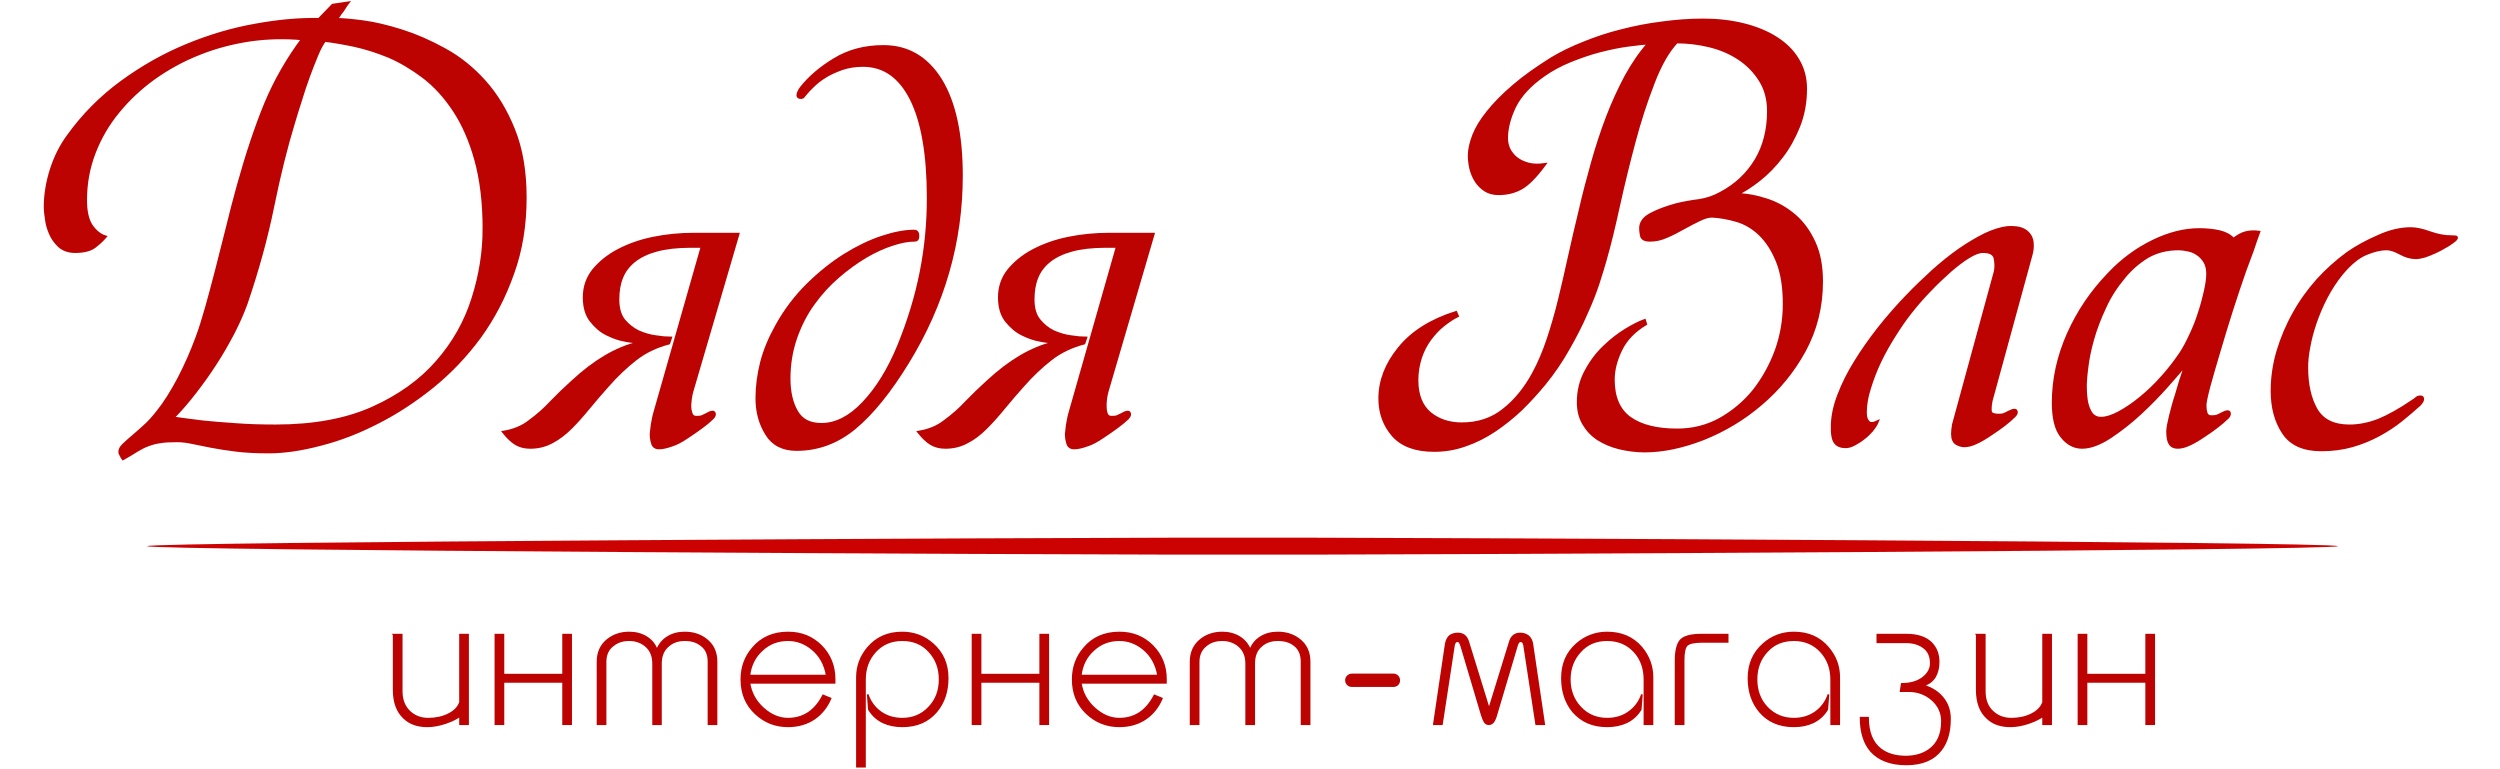 <?xml version="1.0" encoding="UTF-8"?>
<!DOCTYPE svg PUBLIC "-//W3C//DTD SVG 1.1//EN" "http://www.w3.org/Graphics/SVG/1.1/DTD/svg11.dtd">
<!-- Creator: CorelDRAW X8 -->
<svg xmlns="http://www.w3.org/2000/svg" xml:space="preserve" width="650" height="200" version="1.1" style="shape-rendering:geometricPrecision; text-rendering:geometricPrecision; image-rendering:optimizeQuality; fill-rule:evenodd; clip-rule:evenodd"
viewBox="3200 10940 9000 4000"
 xmlns:xlink="http://www.w3.org/1999/xlink">
 <defs>
  <style type="text/css">
   <![CDATA[
    .str1 {stroke:#BD0202;stroke-width:8.47}
    .str0 {stroke:#BD0202;stroke-width:16.93}
    .fil7 {fill:none}
    .fil5 {fill:none;fill-rule:nonzero}
    .fil2 {fill:#733D18}
    .fil1 {fill:#BD0202}
    .fil8 {fill:#BD0202}
    .fil3 {fill:#FADFA8}
    .fil0 {fill:white}
    .fil4 {fill:#BD0202;fill-rule:nonzero}
    .fil6 {fill:#CC0202;fill-rule:nonzero}
   ]]>
  </style>
    <clipPath id="id0">
     <path d="M6343 8496c122,-96 244,-193 367,-289 280,-206 428,-398 440,-786 -7,-179 -7,-723 -3,-902 6,-281 -17,-462 -25,-632 -26,-62 -249,-1602 -282,-1627 -2,0 10,-4 9,-3 -4,2 -8,2 -11,4 -241,140 -522,286 -762,426 -331,193 -662,387 -993,580 -105,61 -210,123 -315,184 -203,128 -303,126 -282,432 16,333 32,665 48,997 38,782 76,1563 114,2345 0,76 14,139 39,187 75,139 253,151 503,-7 110,-87 221,-174 331,-261 99,-78 198,-157 297,-235 2,-1 3,-2 5,-3 173,-137 347,-273 520,-410z"/>
    </clipPath>
    <clipPath id="id1">
     <path d="M6991 8096c-175,-73 -11,-149 -21,-464 -16,-343 -39,-686 -48,-1029 -32,-1264 -51,-1506 -93,-2337 50,-33 124,-7 217,13 511,109 1022,217 1532,325 543,115 1085,230 1628,345 16,5 123,28 138,33 209,52 136,157 136,387 0,413 0,826 0,1239 0,677 0,1031 0,1708 -11,339 -94,460 -242,588 -58,67 -167,67 -363,-5 -148,-41 -297,-82 -446,-123 -283,-78 -567,-156 -850,-234 -284,-77 -567,-155 -851,-233 -204,-56 -408,-112 -612,-168 -48,-16 -89,-31 -125,-45z"/>
    </clipPath>
    <clipPath id="id2">
     <path d="M4875 9575c-205,-79 -228,-149 -238,-488 -20,-420 -39,-841 -59,-1262 -31,-653 -61,-1306 -92,-1960 -10,-169 10,-233 82,-244 36,-5 83,2 147,16 828,205 1656,410 2484,616 271,67 543,135 815,202 149,38 249,55 337,44 59,-7 112,-27 169,-60 338,-243 675,-486 1012,-729 234,-168 468,-337 702,-506 159,-127 215,-176 242,-141 30,39 20,182 16,374 12,800 12,1462 2,2372 -2,198 -5,357 -20,682 -13,243 -123,325 -282,462 -212,185 -83,70 -295,254 -352,306 -704,612 -1056,918 -45,40 -321,280 -450,390 -66,51 -98,67 -128,73 -172,33 -1117,-294 -1311,-355 -658,-206 -1445,-416 -2077,-658z"/>
    </clipPath>
 </defs>
 <g id="Слой_x0020_1">
  <path class="fil4" d="M3930 11968c0,141 -21,273 -65,394 -43,122 -100,231 -171,329 -71,97 -153,183 -245,258 -92,74 -188,137 -287,187 -99,51 -198,89 -297,114 -98,26 -188,39 -269,39 -64,0 -121,-3 -169,-9 -49,-6 -92,-13 -129,-20 -37,-7 -70,-14 -99,-20 -28,-6 -54,-9 -77,-9 -35,0 -64,1 -87,5 -24,3 -45,9 -64,16 -20,7 -39,17 -59,29 -19,12 -43,27 -72,43 -3,-4 -6,-8 -8,-14 -5,-7 -8,-14 -8,-21 0,-11 6,-21 16,-32 11,-11 26,-24 44,-40 19,-16 40,-34 64,-56 24,-21 48,-47 73,-79 37,-46 74,-105 111,-175 36,-70 66,-138 91,-206 18,-47 35,-102 52,-162 17,-60 34,-125 52,-194 18,-69 36,-141 55,-217 18,-75 38,-151 59,-227 45,-161 92,-302 141,-421 50,-120 115,-233 194,-339 -92,-9 -184,-7 -276,6 -92,14 -181,37 -265,71 -84,33 -162,76 -234,127 -72,52 -134,110 -187,175 -53,64 -95,136 -125,214 -30,78 -45,160 -45,247 0,58 10,103 30,133 21,30 44,49 71,58 -14,16 -32,33 -53,49 -22,17 -55,26 -102,26 -33,0 -60,-10 -81,-28 -20,-19 -36,-41 -46,-65 -11,-25 -18,-50 -21,-76 -4,-26 -6,-46 -6,-60 0,-66 11,-131 32,-197 21,-65 50,-122 85,-170 80,-112 174,-206 281,-284 107,-78 220,-142 337,-190 118,-49 237,-84 355,-105 119,-22 230,-32 333,-30l72 -74 74 -11c-4,5 -8,13 -15,23 -6,10 -12,19 -20,28 -7,10 -15,22 -23,34 31,0 78,4 139,12 61,8 128,24 201,47 73,23 147,55 223,97 76,41 146,97 208,166 62,69 113,153 152,251 40,99 60,216 60,353zm-212 162c0,-139 -15,-258 -43,-359 -28,-101 -66,-187 -113,-258 -47,-71 -100,-129 -159,-174 -60,-45 -120,-81 -181,-107 -61,-25 -121,-44 -180,-57 -58,-12 -110,-21 -154,-26 -12,16 -26,40 -40,74 -14,34 -29,71 -44,112 -15,41 -29,83 -42,126 -14,43 -26,82 -36,116 -39,127 -75,272 -108,434 -33,163 -79,331 -139,507 -18,50 -41,101 -68,154 -28,53 -58,106 -92,158 -34,53 -70,103 -108,152 -38,49 -76,93 -115,132 48,7 101,14 159,21 50,5 107,10 170,14 64,5 133,7 208,7 198,0 367,-31 505,-93 138,-62 250,-142 336,-241 86,-98 148,-208 186,-329 39,-122 58,-243 58,-363z"/>
  <path id="1" class="fil4" d="M4786 13052c0,15 3,28 7,40 5,13 14,19 28,19 14,0 24,-1 31,-4 6,-3 14,-7 25,-12 3,-2 8,-4 13,-7 5,-2 11,-4 16,-4 5,0 8,4 8,11 0,5 -3,11 -11,19 -14,14 -32,29 -55,46 -23,17 -48,34 -75,52 -28,19 -55,34 -81,42 -26,9 -47,14 -65,14 -18,0 -29,-8 -33,-24 -5,-16 -7,-32 -7,-48 0,-4 2,-18 5,-44 4,-26 9,-50 16,-73l245 -859 -61 0c-71,0 -130,7 -178,20 -48,13 -87,32 -117,56 -30,24 -52,53 -65,86 -14,34 -20,72 -20,115 0,46 10,82 31,109 22,26 47,46 76,60 30,13 60,22 91,26 31,5 56,7 75,7l-8 24c-65,17 -123,45 -172,83 -50,39 -99,85 -147,140 -33,37 -66,75 -97,113 -31,38 -62,73 -93,104 -31,31 -64,56 -98,74 -35,19 -72,28 -113,28 -30,0 -55,-7 -76,-20 -20,-13 -40,-32 -60,-57 52,-9 96,-27 133,-56 41,-30 79,-63 113,-100 35,-36 72,-72 111,-107 115,-107 228,-173 340,-200l3 -8c-15,0 -37,-2 -68,-8 -31,-5 -63,-16 -95,-32 -32,-15 -59,-39 -83,-69 -24,-30 -36,-71 -36,-122 0,-53 16,-100 48,-140 32,-39 74,-74 127,-102 53,-28 114,-50 182,-64 69,-14 139,-21 212,-21l228 0 -239 816c-3,11 -6,24 -8,40 -2,16 -3,29 -3,37z"/>
  <path id="2" class="fil4" d="M5954 12143c12,0 18,8 18,24 0,4 -1,8 -2,13 -2,6 -7,8 -16,8 -32,0 -70,7 -115,22 -44,14 -90,35 -138,63 -48,29 -96,63 -143,104 -48,41 -91,88 -129,141 -39,53 -69,113 -92,178 -23,66 -35,137 -35,213 0,69 13,126 39,171 26,46 69,68 131,68 75,0 148,-37 219,-112 70,-74 132,-173 183,-297 53,-130 92,-258 117,-385 25,-126 37,-254 37,-384 0,-227 -30,-399 -89,-516 -59,-117 -143,-175 -251,-175 -41,0 -78,6 -110,17 -33,12 -63,25 -88,41 -26,16 -47,33 -64,50 -17,16 -29,29 -36,38 -3,4 -7,8 -11,13 -3,6 -8,8 -13,8 -11,0 -16,-3 -16,-10 0,-9 5,-22 16,-37 43,-55 101,-105 174,-149 74,-45 158,-67 254,-67 126,0 225,58 297,174 71,116 107,282 107,496 0,344 -93,668 -279,971 -92,150 -183,263 -274,339 -90,75 -191,113 -303,113 -71,0 -123,-27 -155,-80 -33,-53 -50,-114 -50,-184 0,-62 8,-124 24,-187 16,-63 43,-127 80,-193 44,-79 98,-150 160,-211 62,-61 126,-112 191,-153 66,-41 130,-72 193,-93 63,-21 119,-32 169,-32z"/>
  <path id="3" class="fil4" d="M6946 13052c0,15 2,28 6,40 5,13 14,19 28,19 14,0 24,-1 31,-4 6,-3 14,-7 25,-12 3,-2 8,-4 13,-7 6,-2 11,-4 16,-4 5,0 8,4 8,11 0,5 -3,11 -10,19 -15,14 -33,29 -56,46 -23,17 -48,34 -75,52 -28,19 -55,34 -81,42 -26,9 -47,14 -65,14 -18,0 -29,-8 -33,-24 -5,-16 -7,-32 -7,-48 0,-4 2,-18 5,-44 4,-26 9,-50 16,-73l245 -859 -61 0c-71,0 -130,7 -178,20 -48,13 -87,32 -117,56 -30,24 -52,53 -65,86 -14,34 -20,72 -20,115 0,46 10,82 32,109 21,26 46,46 75,60 30,13 60,22 91,26 31,5 56,7 75,7l-8 24c-65,17 -123,45 -172,83 -50,39 -99,85 -147,140 -33,37 -66,75 -97,113 -31,38 -62,73 -93,104 -31,31 -63,56 -98,74 -35,19 -72,28 -113,28 -30,0 -55,-7 -76,-20 -20,-13 -40,-32 -60,-57 52,-9 96,-27 133,-56 41,-30 79,-63 113,-100 35,-36 72,-72 111,-107 115,-107 228,-173 340,-200l3 -8c-15,0 -37,-2 -68,-8 -31,-5 -63,-16 -95,-32 -31,-15 -59,-39 -83,-69 -24,-30 -36,-71 -36,-122 0,-53 16,-100 48,-140 32,-39 74,-74 127,-102 53,-28 114,-50 182,-64 69,-14 139,-21 212,-21l228 0 -239 816c-3,11 -6,24 -8,40 -2,16 -2,29 -2,37z"/>
  <path id="4" class="fil4" d="M10671 12404c0,131 -30,250 -89,359 -59,108 -135,200 -226,277 -91,78 -191,137 -298,180 -108,42 -210,64 -306,64 -45,0 -89,-6 -131,-16 -41,-10 -78,-26 -110,-46 -32,-21 -57,-48 -75,-79 -19,-32 -28,-69 -28,-112 0,-58 13,-112 40,-161 26,-49 58,-91 95,-126 37,-36 75,-65 113,-88 38,-23 70,-39 95,-48l5 16c-60,36 -103,81 -129,135 -26,54 -39,105 -39,155 0,94 30,161 88,202 59,41 140,61 245,61 80,0 154,-18 222,-55 68,-38 127,-87 177,-148 49,-62 88,-132 117,-210 28,-78 42,-159 42,-243 0,-90 -12,-164 -36,-223 -24,-59 -54,-105 -90,-140 -36,-35 -77,-59 -121,-72 -44,-13 -88,-21 -130,-23 -18,0 -40,6 -66,19 -25,12 -52,26 -81,42 -28,16 -57,31 -87,44 -30,14 -60,20 -88,20 -27,0 -41,-8 -44,-24 -3,-16 -4,-28 -4,-37 0,-30 18,-54 55,-73 36,-19 80,-35 131,-49 37,-9 76,-16 116,-21 40,-6 77,-18 113,-38 80,-42 141,-100 185,-173 43,-72 65,-157 65,-255 0,-62 -14,-115 -43,-161 -28,-45 -65,-83 -110,-113 -45,-30 -96,-52 -153,-66 -57,-14 -114,-21 -173,-21 -46,49 -87,121 -123,216 -37,95 -70,197 -99,306 -29,109 -56,219 -80,328 -24,110 -47,205 -70,285 -9,32 -21,72 -37,121 -16,49 -37,102 -63,159 -25,58 -56,118 -92,181 -35,63 -77,124 -124,182 -38,46 -78,90 -121,132 -44,42 -90,78 -137,110 -48,32 -99,58 -152,76 -53,19 -107,28 -162,28 -96,0 -167,-26 -213,-78 -46,-53 -69,-116 -69,-191 0,-92 34,-179 101,-261 67,-83 165,-144 293,-185l7 16c-24,12 -49,29 -74,49 -25,20 -47,44 -68,72 -20,27 -37,59 -49,95 -12,37 -19,76 -19,119 0,78 23,135 68,173 45,37 101,55 166,55 85,0 158,-24 219,-73 61,-48 113,-112 155,-190 29,-53 54,-112 76,-178 22,-66 42,-135 60,-209 18,-73 35,-149 52,-226 17,-77 35,-154 54,-232 19,-84 41,-167 64,-249 23,-82 49,-162 78,-238 29,-76 62,-147 97,-213 36,-65 76,-124 122,-175 -30,2 -67,6 -112,12 -46,6 -94,16 -145,29 -51,13 -103,31 -155,52 -52,21 -100,47 -142,77 -71,50 -120,104 -149,162 -28,59 -42,114 -42,165 0,21 5,41 14,60 10,19 24,35 41,48 18,13 39,22 63,28 23,5 49,6 78,2 -46,62 -87,103 -121,121 -34,19 -73,28 -116,28 -26,0 -49,-6 -68,-18 -20,-13 -36,-29 -48,-48 -13,-20 -21,-41 -27,-64 -5,-23 -8,-45 -8,-66 0,-32 8,-67 23,-106 15,-38 39,-78 73,-120 34,-43 78,-88 133,-135 54,-47 122,-95 202,-145 47,-28 102,-55 163,-79 61,-25 126,-47 195,-64 69,-18 140,-32 214,-41 73,-10 144,-15 213,-15 75,0 144,8 209,24 64,16 121,39 168,69 48,30 86,67 113,112 27,44 41,94 41,151 0,71 -12,136 -36,196 -24,59 -53,112 -89,158 -35,46 -74,86 -116,119 -43,34 -84,60 -123,78 55,1 110,11 164,29 54,18 101,45 143,81 42,36 75,82 101,138 26,56 39,124 39,204z"/>
  <path id="5" class="fil4" d="M11548 13068c0,15 4,23 13,27 9,3 19,5 30,5 14,0 24,-1 30,-4 6,-2 15,-6 25,-12 4,-1 8,-4 14,-6 5,-3 10,-4 16,-4 5,0 8,3 8,10 0,6 -4,12 -11,19 -28,28 -68,59 -120,93 -28,19 -54,35 -77,45 -23,11 -43,16 -61,16 -14,0 -28,-4 -41,-12 -13,-8 -20,-24 -20,-49 0,-14 2,-30 5,-48l218 -798c4,-23 3,-46 -2,-69 -6,-23 -27,-34 -64,-34 -20,0 -44,9 -75,28 -30,18 -62,43 -97,73 -34,30 -70,64 -107,103 -38,39 -72,79 -104,120 -25,32 -51,70 -78,113 -28,44 -53,88 -75,134 -22,46 -40,93 -54,139 -15,46 -22,88 -22,127 0,20 3,34 10,44 6,10 13,15 22,15 9,0 14,-1 16,-2 2,0 6,-3 13,-6 -5,12 -14,26 -26,41 -13,15 -27,29 -43,41 -16,13 -32,23 -49,32 -17,9 -31,13 -44,13 -25,0 -43,-7 -54,-22 -12,-15 -17,-47 -15,-95 2,-47 13,-99 35,-154 21,-55 49,-111 85,-169 35,-57 76,-115 122,-174 46,-58 95,-114 146,-167 43,-45 88,-88 135,-131 47,-42 93,-79 139,-111 46,-32 91,-58 133,-79 43,-20 82,-32 117,-36 30,-1 54,1 72,8 18,7 31,18 40,31 9,13 14,29 14,47 1,17 -1,35 -6,53l-197 720c-7,25 -12,42 -13,52 -2,10 -3,21 -3,33z"/>
  <path id="6" class="fil4" d="M12681 12364c0,-27 -6,-49 -16,-65 -11,-17 -24,-31 -39,-40 -15,-10 -31,-17 -49,-20 -18,-4 -34,-6 -48,-6 -62,0 -115,14 -161,40 -45,27 -85,61 -121,104 -42,50 -77,103 -103,161 -27,57 -48,113 -63,166 -15,53 -25,102 -30,146 -6,45 -8,78 -8,101 0,52 6,92 20,121 13,30 34,44 62,44 27,0 58,-10 94,-29 37,-20 74,-45 113,-77 39,-32 77,-68 113,-109 37,-41 68,-82 95,-122 18,-27 35,-59 53,-98 18,-38 33,-76 45,-115 13,-39 23,-77 31,-113 8,-37 12,-66 12,-89zm-16 686c0,14 2,27 6,40 5,12 14,18 28,18 15,0 25,-1 31,-4 6,-2 15,-6 25,-12 4,-2 8,-4 13,-6 6,-3 11,-4 16,-4 6,0 8,3 8,10 0,6 -3,12 -10,19 -29,28 -68,59 -120,93 -28,19 -54,35 -77,45 -23,11 -43,16 -61,16 -18,0 -31,-6 -39,-19 -8,-12 -12,-33 -12,-63 0,-16 5,-42 14,-79 9,-36 19,-74 32,-113 12,-44 27,-92 45,-143l-11 0c-16,19 -44,52 -85,98 -41,46 -86,93 -137,140 -50,47 -103,88 -158,125 -55,36 -104,54 -146,54 -41,0 -76,-19 -105,-56 -30,-37 -44,-95 -44,-175 0,-121 26,-240 78,-357 52,-117 123,-221 212,-313 67,-71 143,-127 227,-168 84,-41 164,-61 241,-61 40,0 76,4 106,11 30,7 54,20 72,40 23,-18 44,-30 65,-35 20,-5 42,-6 65,-3 -11,30 -22,62 -33,95 -12,33 -25,68 -39,105 -21,60 -44,128 -68,203 -24,76 -46,147 -66,216 -20,68 -38,128 -52,180 -14,53 -21,87 -21,103z"/>
  <path id="7" class="fil4" d="M13946 12172c18,0 27,1 27,3 0,5 -5,11 -16,19 -11,8 -24,18 -41,27 -17,10 -35,20 -53,28 -19,9 -37,16 -55,22 -18,5 -33,8 -45,8 -27,0 -54,-8 -81,-23 -28,-15 -51,-23 -71,-23 -33,0 -70,9 -110,26 -40,17 -81,51 -124,102 -32,39 -59,81 -82,125 -23,44 -42,89 -57,133 -15,44 -26,86 -33,126 -8,40 -11,75 -11,105 0,89 16,162 49,220 33,57 91,86 174,86 50,0 100,-10 152,-30 51,-21 111,-54 178,-100 7,-4 13,-8 19,-14 5,-5 12,-7 21,-7 7,0 10,3 10,10 0,7 -5,16 -15,27 -29,26 -61,54 -96,82 -36,29 -75,54 -117,77 -43,23 -89,42 -138,56 -50,14 -103,21 -160,21 -92,0 -158,-29 -197,-89 -39,-59 -58,-131 -58,-216 0,-70 10,-138 30,-206 21,-69 48,-134 83,-196 34,-62 76,-120 123,-173 48,-53 101,-100 157,-141 46,-32 99,-61 159,-87 59,-27 115,-40 168,-40 27,0 60,7 99,21 39,14 76,21 111,21z"/>
  <path id="8" class="fil5 str0" d="M3930 11968c0,141 -21,273 -65,394 -43,122 -100,231 -171,329 -71,97 -153,183 -245,258 -92,74 -188,137 -287,187 -99,51 -198,89 -297,114 -98,26 -188,39 -269,39 -64,0 -121,-3 -169,-9 -49,-6 -92,-13 -129,-20 -37,-7 -70,-14 -99,-20 -28,-6 -54,-9 -77,-9 -35,0 -64,1 -87,5 -24,3 -45,9 -64,16 -20,7 -39,17 -59,29 -19,12 -43,27 -72,43 -3,-4 -6,-8 -8,-14 -5,-7 -8,-14 -8,-21 0,-11 6,-21 16,-32 11,-11 26,-24 44,-40 19,-16 40,-34 64,-56 24,-21 48,-47 73,-79 37,-46 74,-105 111,-175 36,-70 66,-138 91,-206 18,-47 35,-102 52,-162 17,-60 34,-125 52,-194 18,-69 36,-141 55,-217 18,-75 38,-151 59,-227 45,-161 92,-302 141,-421 50,-120 115,-233 194,-339 -92,-9 -184,-7 -276,6 -92,14 -181,37 -265,71 -84,33 -162,76 -234,127 -72,52 -134,110 -187,175 -53,64 -95,136 -125,214 -30,78 -45,160 -45,247 0,58 10,103 30,133 21,30 44,49 71,58 -14,16 -32,33 -53,49 -22,17 -55,26 -102,26 -33,0 -60,-10 -81,-28 -20,-19 -36,-41 -46,-65 -11,-25 -18,-50 -21,-76 -4,-26 -6,-46 -6,-60 0,-66 11,-131 32,-197 21,-65 50,-122 85,-170 80,-112 174,-206 281,-284 107,-78 220,-142 337,-190 118,-49 237,-84 355,-105 119,-22 230,-32 333,-30l72 -74 74 -11c-4,5 -8,13 -15,23 -6,10 -12,19 -20,28 -7,10 -15,22 -23,34 31,0 78,4 139,12 61,8 128,24 201,47 73,23 147,55 223,97 76,41 146,97 208,166 62,69 113,153 152,251 40,99 60,216 60,353zm-212 162c0,-139 -15,-258 -43,-359 -28,-101 -66,-187 -113,-258 -47,-71 -100,-129 -159,-174 -60,-45 -120,-81 -181,-107 -61,-25 -121,-44 -180,-57 -58,-12 -110,-21 -154,-26 -12,16 -26,40 -40,74 -14,34 -29,71 -44,112 -15,41 -29,83 -42,126 -14,43 -26,82 -36,116 -39,127 -75,272 -108,434 -33,163 -79,331 -139,507 -18,50 -41,101 -68,154 -28,53 -58,106 -92,158 -34,53 -70,103 -108,152 -38,49 -76,93 -115,132 48,7 101,14 159,21 50,5 107,10 170,14 64,5 133,7 208,7 198,0 367,-31 505,-93 138,-62 250,-142 336,-241 86,-98 148,-208 186,-329 39,-122 58,-243 58,-363z"/>
  <path id="9" class="fil5 str0" d="M4786 13052c0,15 3,28 7,40 5,13 14,19 28,19 14,0 24,-1 31,-4 6,-3 14,-7 25,-12 3,-2 8,-4 13,-7 5,-2 11,-4 16,-4 5,0 8,4 8,11 0,5 -3,11 -11,19 -14,14 -32,29 -55,46 -23,17 -48,34 -75,52 -28,19 -55,34 -81,42 -26,9 -47,14 -65,14 -18,0 -29,-8 -33,-24 -5,-16 -7,-32 -7,-48 0,-4 2,-18 5,-44 4,-26 9,-50 16,-73l245 -859 -61 0c-71,0 -130,7 -178,20 -48,13 -87,32 -117,56 -30,24 -52,53 -65,86 -14,34 -20,72 -20,115 0,46 10,82 31,109 22,26 47,46 76,60 30,13 60,22 91,26 31,5 56,7 75,7l-8 24c-65,17 -123,45 -172,83 -50,39 -99,85 -147,140 -33,37 -66,75 -97,113 -31,38 -62,73 -93,104 -31,31 -64,56 -98,74 -35,19 -72,28 -113,28 -30,0 -55,-7 -76,-20 -20,-13 -40,-32 -60,-57 52,-9 96,-27 133,-56 41,-30 79,-63 113,-100 35,-36 72,-72 111,-107 115,-107 228,-173 340,-200l3 -8c-15,0 -37,-2 -68,-8 -31,-5 -63,-16 -95,-32 -32,-15 -59,-39 -83,-69 -24,-30 -36,-71 -36,-122 0,-53 16,-100 48,-140 32,-39 74,-74 127,-102 53,-28 114,-50 182,-64 69,-14 139,-21 212,-21l228 0 -239 816c-3,11 -6,24 -8,40 -2,16 -3,29 -3,37z"/>
  <path id="10" class="fil5 str0" d="M5954 12143c12,0 18,8 18,24 0,4 -1,8 -2,13 -2,6 -7,8 -16,8 -32,0 -70,7 -115,22 -44,14 -90,35 -138,63 -48,29 -96,63 -143,104 -48,41 -91,88 -129,141 -39,53 -69,113 -92,178 -23,66 -35,137 -35,213 0,69 13,126 39,171 26,46 69,68 131,68 75,0 148,-37 219,-112 70,-74 132,-173 183,-297 53,-130 92,-258 117,-385 25,-126 37,-254 37,-384 0,-227 -30,-399 -89,-516 -59,-117 -143,-175 -251,-175 -41,0 -78,6 -110,17 -33,12 -63,25 -88,41 -26,16 -47,33 -64,50 -17,16 -29,29 -36,38 -3,4 -7,8 -11,13 -3,6 -8,8 -13,8 -11,0 -16,-3 -16,-10 0,-9 5,-22 16,-37 43,-55 101,-105 174,-149 74,-45 158,-67 254,-67 126,0 225,58 297,174 71,116 107,282 107,496 0,344 -93,668 -279,971 -92,150 -183,263 -274,339 -90,75 -191,113 -303,113 -71,0 -123,-27 -155,-80 -33,-53 -50,-114 -50,-184 0,-62 8,-124 24,-187 16,-63 43,-127 80,-193 44,-79 98,-150 160,-211 62,-61 126,-112 191,-153 66,-41 130,-72 193,-93 63,-21 119,-32 169,-32z"/>
  <path id="11" class="fil5 str0" d="M6946 13052c0,15 2,28 6,40 5,13 14,19 28,19 14,0 24,-1 31,-4 6,-3 14,-7 25,-12 3,-2 8,-4 13,-7 6,-2 11,-4 16,-4 5,0 8,4 8,11 0,5 -3,11 -10,19 -15,14 -33,29 -56,46 -23,17 -48,34 -75,52 -28,19 -55,34 -81,42 -26,9 -47,14 -65,14 -18,0 -29,-8 -33,-24 -5,-16 -7,-32 -7,-48 0,-4 2,-18 5,-44 4,-26 9,-50 16,-73l245 -859 -61 0c-71,0 -130,7 -178,20 -48,13 -87,32 -117,56 -30,24 -52,53 -65,86 -14,34 -20,72 -20,115 0,46 10,82 32,109 21,26 46,46 75,60 30,13 60,22 91,26 31,5 56,7 75,7l-8 24c-65,17 -123,45 -172,83 -50,39 -99,85 -147,140 -33,37 -66,75 -97,113 -31,38 -62,73 -93,104 -31,31 -63,56 -98,74 -35,19 -72,28 -113,28 -30,0 -55,-7 -76,-20 -20,-13 -40,-32 -60,-57 52,-9 96,-27 133,-56 41,-30 79,-63 113,-100 35,-36 72,-72 111,-107 115,-107 228,-173 340,-200l3 -8c-15,0 -37,-2 -68,-8 -31,-5 -63,-16 -95,-32 -31,-15 -59,-39 -83,-69 -24,-30 -36,-71 -36,-122 0,-53 16,-100 48,-140 32,-39 74,-74 127,-102 53,-28 114,-50 182,-64 69,-14 139,-21 212,-21l228 0 -239 816c-3,11 -6,24 -8,40 -2,16 -2,29 -2,37z"/>
  <path id="12" class="fil5 str0" d="M10671 12404c0,131 -30,250 -89,359 -59,108 -135,200 -226,277 -91,78 -191,137 -298,180 -108,42 -210,64 -306,64 -45,0 -89,-6 -131,-16 -41,-10 -78,-26 -110,-46 -32,-21 -57,-48 -75,-79 -19,-32 -28,-69 -28,-112 0,-58 13,-112 40,-161 26,-49 58,-91 95,-126 37,-36 75,-65 113,-88 38,-23 70,-39 95,-48l5 16c-60,36 -103,81 -129,135 -26,54 -39,105 -39,155 0,94 30,161 88,202 59,41 140,61 245,61 80,0 154,-18 222,-55 68,-38 127,-87 177,-148 49,-62 88,-132 117,-210 28,-78 42,-159 42,-243 0,-90 -12,-164 -36,-223 -24,-59 -54,-105 -90,-140 -36,-35 -77,-59 -121,-72 -44,-13 -88,-21 -130,-23 -18,0 -40,6 -66,19 -25,12 -52,26 -81,42 -28,16 -57,31 -87,44 -30,14 -60,20 -88,20 -27,0 -41,-8 -44,-24 -3,-16 -4,-28 -4,-37 0,-30 18,-54 55,-73 36,-19 80,-35 131,-49 37,-9 76,-16 116,-21 40,-6 77,-18 113,-38 80,-42 141,-100 185,-173 43,-72 65,-157 65,-255 0,-62 -14,-115 -43,-161 -28,-45 -65,-83 -110,-113 -45,-30 -96,-52 -153,-66 -57,-14 -114,-21 -173,-21 -46,49 -87,121 -123,216 -37,95 -70,197 -99,306 -29,109 -56,219 -80,328 -24,110 -47,205 -70,285 -9,32 -21,72 -37,121 -16,49 -37,102 -63,159 -25,58 -56,118 -92,181 -35,63 -77,124 -124,182 -38,46 -78,90 -121,132 -44,42 -90,78 -137,110 -48,32 -99,58 -152,76 -53,19 -107,28 -162,28 -96,0 -167,-26 -213,-78 -46,-53 -69,-116 -69,-191 0,-92 34,-179 101,-261 67,-83 165,-144 293,-185l7 16c-24,12 -49,29 -74,49 -25,20 -47,44 -68,72 -20,27 -37,59 -49,95 -12,37 -19,76 -19,119 0,78 23,135 68,173 45,37 101,55 166,55 85,0 158,-24 219,-73 61,-48 113,-112 155,-190 29,-53 54,-112 76,-178 22,-66 42,-135 60,-209 18,-73 35,-149 52,-226 17,-77 35,-154 54,-232 19,-84 41,-167 64,-249 23,-82 49,-162 78,-238 29,-76 62,-147 97,-213 36,-65 76,-124 122,-175 -30,2 -67,6 -112,12 -46,6 -94,16 -145,29 -51,13 -103,31 -155,52 -52,21 -100,47 -142,77 -71,50 -120,104 -149,162 -28,59 -42,114 -42,165 0,21 5,41 14,60 10,19 24,35 41,48 18,13 39,22 63,28 23,5 49,6 78,2 -46,62 -87,103 -121,121 -34,19 -73,28 -116,28 -26,0 -49,-6 -68,-18 -20,-13 -36,-29 -48,-48 -13,-20 -21,-41 -27,-64 -5,-23 -8,-45 -8,-66 0,-32 8,-67 23,-106 15,-38 39,-78 73,-120 34,-43 78,-88 133,-135 54,-47 122,-95 202,-145 47,-28 102,-55 163,-79 61,-25 126,-47 195,-64 69,-18 140,-32 214,-41 73,-10 144,-15 213,-15 75,0 144,8 209,24 64,16 121,39 168,69 48,30 86,67 113,112 27,44 41,94 41,151 0,71 -12,136 -36,196 -24,59 -53,112 -89,158 -35,46 -74,86 -116,119 -43,34 -84,60 -123,78 55,1 110,11 164,29 54,18 101,45 143,81 42,36 75,82 101,138 26,56 39,124 39,204z"/>
  <path id="13" class="fil5 str0" d="M11548 13068c0,15 4,23 13,27 9,3 19,5 30,5 14,0 24,-1 30,-4 6,-2 15,-6 25,-12 4,-1 8,-4 14,-6 5,-3 10,-4 16,-4 5,0 8,3 8,10 0,6 -4,12 -11,19 -28,28 -68,59 -120,93 -28,19 -54,35 -77,45 -23,11 -43,16 -61,16 -14,0 -28,-4 -41,-12 -13,-8 -20,-24 -20,-49 0,-14 2,-30 5,-48l218 -798c4,-23 3,-46 -2,-69 -6,-23 -27,-34 -64,-34 -20,0 -44,9 -75,28 -30,18 -62,43 -97,73 -34,30 -70,64 -107,103 -38,39 -72,79 -104,120 -25,32 -51,70 -78,113 -28,44 -53,88 -75,134 -22,46 -40,93 -54,139 -15,46 -22,88 -22,127 0,20 3,34 10,44 6,10 13,15 22,15 9,0 14,-1 16,-2 2,0 6,-3 13,-6 -5,12 -14,26 -26,41 -13,15 -27,29 -43,41 -16,13 -32,23 -49,32 -17,9 -31,13 -44,13 -25,0 -43,-7 -54,-22 -12,-15 -17,-47 -15,-95 2,-47 13,-99 35,-154 21,-55 49,-111 85,-169 35,-57 76,-115 122,-174 46,-58 95,-114 146,-167 43,-45 88,-88 135,-131 47,-42 93,-79 139,-111 46,-32 91,-58 133,-79 43,-20 82,-32 117,-36 30,-1 54,1 72,8 18,7 31,18 40,31 9,13 14,29 14,47 1,17 -1,35 -6,53l-197 720c-7,25 -12,42 -13,52 -2,10 -3,21 -3,33z"/>
  <path id="14" class="fil5 str0" d="M12681 12364c0,-27 -6,-49 -16,-65 -11,-17 -24,-31 -39,-40 -15,-10 -31,-17 -49,-20 -18,-4 -34,-6 -48,-6 -62,0 -115,14 -161,40 -45,27 -85,61 -121,104 -42,50 -77,103 -103,161 -27,57 -48,113 -63,166 -15,53 -25,102 -30,146 -6,45 -8,78 -8,101 0,52 6,92 20,121 13,30 34,44 62,44 27,0 58,-10 94,-29 37,-20 74,-45 113,-77 39,-32 77,-68 113,-109 37,-41 68,-82 95,-122 18,-27 35,-59 53,-98 18,-38 33,-76 45,-115 13,-39 23,-77 31,-113 8,-37 12,-66 12,-89zm-16 686c0,14 2,27 6,40 5,12 14,18 28,18 15,0 25,-1 31,-4 6,-2 15,-6 25,-12 4,-2 8,-4 13,-6 6,-3 11,-4 16,-4 6,0 8,3 8,10 0,6 -3,12 -10,19 -29,28 -68,59 -120,93 -28,19 -54,35 -77,45 -23,11 -43,16 -61,16 -18,0 -31,-6 -39,-19 -8,-12 -12,-33 -12,-63 0,-16 5,-42 14,-79 9,-36 19,-74 32,-113 12,-44 27,-92 45,-143l-11 0c-16,19 -44,52 -85,98 -41,46 -86,93 -137,140 -50,47 -103,88 -158,125 -55,36 -104,54 -146,54 -41,0 -76,-19 -105,-56 -30,-37 -44,-95 -44,-175 0,-121 26,-240 78,-357 52,-117 123,-221 212,-313 67,-71 143,-127 227,-168 84,-41 164,-61 241,-61 40,0 76,4 106,11 30,7 54,20 72,40 23,-18 44,-30 65,-35 20,-5 42,-6 65,-3 -11,30 -22,62 -33,95 -12,33 -25,68 -39,105 -21,60 -44,128 -68,203 -24,76 -46,147 -66,216 -20,68 -38,128 -52,180 -14,53 -21,87 -21,103z"/>
  <path id="15" class="fil5 str0" d="M13946 12172c18,0 27,1 27,3 0,5 -5,11 -16,19 -11,8 -24,18 -41,27 -17,10 -35,20 -53,28 -19,9 -37,16 -55,22 -18,5 -33,8 -45,8 -27,0 -54,-8 -81,-23 -28,-15 -51,-23 -71,-23 -33,0 -70,9 -110,26 -40,17 -81,51 -124,102 -32,39 -59,81 -82,125 -23,44 -42,89 -57,133 -15,44 -26,86 -33,126 -8,40 -11,75 -11,105 0,89 16,162 49,220 33,57 91,86 174,86 50,0 100,-10 152,-30 51,-21 111,-54 178,-100 7,-4 13,-8 19,-14 5,-5 12,-7 21,-7 7,0 10,3 10,10 0,7 -5,16 -15,27 -29,26 -61,54 -96,82 -36,29 -75,54 -117,77 -43,23 -89,42 -138,56 -50,14 -103,21 -160,21 -92,0 -158,-29 -197,-89 -39,-59 -58,-131 -58,-216 0,-70 10,-138 30,-206 21,-69 48,-134 83,-196 34,-62 76,-120 123,-173 48,-53 101,-100 157,-141 46,-32 99,-61 159,-87 59,-27 115,-40 168,-40 27,0 60,7 99,21 39,14 76,21 111,21z"/>
  <path class="fil4" d="M3247 14240l42 0 0 295c0,46 15,82 44,108 26,23 57,34 94,34 38,0 72,-7 103,-22 31,-15 52,-35 62,-63l0 -352 42 0 0 466 -42 0 0 -43c-16,13 -41,25 -75,37 -33,11 -65,17 -95,17 -50,0 -91,-14 -121,-43 -36,-33 -54,-82 -54,-147l0 -287z"/>
  <polygon id="1" class="fil4" points="3776,14706 3776,14240 3818,14240 3818,14448 4128,14448 4128,14240 4170,14240 4170,14706 4128,14706 4128,14486 3818,14486 3818,14706 "/>
  <path id="2" class="fil4" d="M4307 14381c0,-49 18,-88 54,-116 31,-24 68,-36 111,-36 34,0 64,8 90,24 26,16 44,39 54,67 11,-28 29,-51 55,-67 25,-16 55,-24 90,-24 43,0 80,12 110,35 37,28 55,67 55,117l0 325 -42 0 0 -326c0,-38 -13,-67 -40,-86 -22,-17 -49,-25 -83,-25 -35,0 -65,10 -88,32 -24,21 -36,51 -36,89l0 316 -41 0 0 -316c0,-38 -12,-67 -36,-89 -24,-21 -53,-32 -88,-32 -32,0 -60,8 -82,26 -28,20 -41,49 -41,86l0 325 -42 0 0 -325z"/>
  <path id="3" class="fil4" d="M5499 14453c-10,-59 -36,-105 -78,-139 -37,-30 -78,-45 -123,-45 -53,0 -98,17 -135,52 -38,34 -60,79 -66,132l402 0zm-402 38c8,52 32,96 72,132 40,36 83,54 129,54 39,0 74,-10 105,-30 30,-20 56,-50 77,-91l39 16c-19,45 -47,79 -82,104 -39,27 -86,41 -139,41 -66,0 -122,-22 -170,-67 -49,-46 -73,-105 -73,-177 0,-62 19,-117 59,-163 45,-54 107,-81 184,-81 69,0 126,23 173,70 46,47 69,105 69,173l0 19 -443 0z"/>
  <path id="4" class="fil4" d="M5698 14927l0 -404 0 -50c0,-57 18,-106 54,-145 36,-39 82,-59 140,-59 57,0 104,19 140,59 36,39 54,87 54,145 0,58 -18,107 -56,146 -37,39 -83,58 -138,58 -44,0 -82,-12 -114,-35 -31,-23 -53,-53 -66,-91l6 78c18,30 43,53 75,68 28,13 61,20 99,20 76,0 135,-26 178,-77 39,-47 58,-104 58,-174 0,-73 -26,-132 -77,-177 -45,-40 -99,-60 -159,-60 -75,0 -134,26 -179,79 -38,45 -57,96 -57,154l0 465 42 0z"/>
  <polygon id="5" class="fil4" points="6257,14706 6257,14240 6299,14240 6299,14448 6609,14448 6609,14240 6651,14240 6651,14706 6609,14706 6609,14486 6299,14486 6299,14706 "/>
  <path id="6" class="fil4" d="M7222 14453c-10,-59 -36,-105 -78,-139 -37,-30 -78,-45 -123,-45 -53,0 -98,17 -135,52 -38,34 -60,79 -66,132l402 0zm-402 38c8,52 32,96 72,132 40,36 83,54 129,54 39,0 74,-10 105,-30 30,-20 56,-50 77,-91l39 16c-19,45 -47,79 -82,104 -39,27 -86,41 -139,41 -66,0 -122,-22 -170,-67 -49,-46 -73,-105 -73,-177 0,-62 19,-117 59,-163 45,-54 107,-81 184,-81 69,0 126,23 173,70 46,47 69,105 69,173l0 19 -443 0z"/>
  <path id="7" class="fil4" d="M7391 14381c0,-49 18,-88 54,-116 31,-24 68,-36 111,-36 34,0 64,8 90,24 26,16 44,39 55,67 10,-28 28,-51 54,-67 25,-16 55,-24 90,-24 43,0 80,12 110,35 37,28 55,67 55,117l0 325 -42 0 0 -326c0,-38 -13,-67 -39,-86 -22,-17 -50,-25 -84,-25 -35,0 -65,10 -88,32 -24,21 -35,51 -35,89l0 316 -42 0 0 -316c0,-38 -12,-67 -36,-89 -24,-21 -53,-32 -88,-32 -32,0 -60,8 -82,26 -27,20 -41,49 -41,86l0 325 -42 0 0 -325z"/>
  <path id="8" class="fil4" d="M9106 14234c-27,0 -45,13 -54,40l-109 353 -109 -353c-9,-27 -27,-40 -54,-40 -15,0 -28,4 -39,11 -11,8 -19,22 -23,42l-62 419 42 0 63 -412c3,-14 10,-20 19,-20 7,0 13,8 18,24l107 360c5,16 10,28 15,36 5,8 12,12 23,12 9,0 17,-5 23,-13 6,-9 11,-20 15,-35l107 -360c5,-16 11,-24 18,-24 9,0 16,6 19,20l63 412 42 0 -62 -419c-3,-18 -11,-32 -23,-41 -12,-8 -25,-12 -39,-12z"/>
  <path id="9" class="fil4" d="M9751 14706l0 -183 0 -50c0,-57 -17,-106 -53,-145 -36,-39 -83,-59 -141,-59 -57,0 -103,19 -139,59 -36,39 -55,87 -55,145 0,58 19,107 56,146 37,39 83,58 138,58 45,0 83,-12 114,-35 32,-23 54,-53 67,-91l-6 78c-18,30 -43,53 -75,68 -29,13 -62,20 -100,20 -75,0 -134,-26 -178,-77 -38,-47 -57,-104 -57,-174 0,-73 25,-132 76,-177 46,-40 99,-60 159,-60 75,0 135,26 180,79 37,45 56,96 56,154l0 244 -42 0z"/>
  <path id="10" class="fil4" d="M10049 14278c-40,0 -65,6 -77,17 -11,11 -17,37 -17,78l0 333 -42 0 0 -329c0,-54 9,-90 27,-109 17,-18 53,-28 106,-28l138 0 0 38 -135 0z"/>
  <path id="11" class="fil4" d="M10722 14706l0 -183 0 -50c0,-57 -18,-106 -54,-145 -36,-39 -83,-59 -140,-59 -57,0 -104,19 -140,59 -36,39 -54,87 -54,145 0,58 18,107 55,146 38,39 84,58 139,58 44,0 82,-12 114,-35 31,-23 53,-53 66,-91l-6 78c-18,30 -43,53 -75,68 -28,13 -61,20 -99,20 -76,0 -135,-26 -178,-77 -39,-47 -58,-104 -58,-174 0,-73 26,-132 77,-177 45,-40 98,-60 159,-60 75,0 134,26 179,79 38,45 57,96 57,154l0 244 -42 0z"/>
  <path id="12" class="fil4" d="M11114 14240c56,0 99,14 128,42 26,26 39,59 39,100 0,30 -6,55 -19,78 -14,22 -34,37 -61,44 47,14 82,38 106,70 22,29 33,64 33,104 0,67 -15,121 -46,161 -38,50 -98,76 -181,76 -83,0 -144,-24 -185,-70 -35,-41 -53,-99 -53,-173l39 0c0,75 22,130 65,163 33,26 77,39 131,39 47,0 87,-11 120,-34 46,-32 68,-82 68,-150 0,-43 -17,-81 -51,-111 -34,-30 -75,-45 -122,-45l-42 0 6 -38c46,0 83,-11 110,-32 27,-21 41,-46 41,-75 0,-36 -12,-63 -36,-81 -23,-18 -54,-28 -92,-28l-150 0 0 -40 152 0z"/>
  <path id="13" class="fil4" d="M11479 14240l42 0 0 295c0,46 14,82 44,108 26,23 57,34 94,34 38,0 72,-7 103,-22 31,-15 52,-35 62,-63l0 -352 42 0 0 466 -42 0 0 -43c-16,13 -41,25 -75,37 -33,11 -65,17 -95,17 -50,0 -91,-14 -121,-43 -36,-33 -54,-82 -54,-147l0 -287z"/>
  <polygon id="14" class="fil4" points="12008,14706 12008,14240 12050,14240 12050,14448 12360,14448 12360,14240 12402,14240 12402,14706 12360,14706 12360,14486 12050,14486 12050,14706 "/>
  <path id="15" class="fil4" d="M8199 14476l0 2c0,17 14,30 31,30l216 0c17,0 30,-13 30,-29l0 -2c0,-16 -13,-30 -30,-30l-216 0c-17,0 -31,14 -31,29z"/>
  <path id="16" class="fil5 str1" d="M3247 14240l42 0 0 295c0,46 15,82 44,108 26,23 57,34 94,34 38,0 72,-7 103,-22 31,-15 52,-35 62,-63l0 -352 42 0 0 466 -42 0 0 -43c-16,13 -41,25 -75,37 -33,11 -65,17 -95,17 -50,0 -91,-14 -121,-43 -36,-33 -54,-82 -54,-147l0 -287z"/>
  <polygon id="17" class="fil5 str1" points="3776,14706 3776,14240 3818,14240 3818,14448 4128,14448 4128,14240 4170,14240 4170,14706 4128,14706 4128,14486 3818,14486 3818,14706 "/>
  <path id="18" class="fil5 str1" d="M4307 14381c0,-49 18,-88 54,-116 31,-24 68,-36 111,-36 34,0 64,8 90,24 26,16 44,39 54,67 11,-28 29,-51 55,-67 25,-16 55,-24 90,-24 43,0 80,12 110,35 37,28 55,67 55,117l0 325 -42 0 0 -326c0,-38 -13,-67 -40,-86 -22,-17 -49,-25 -83,-25 -35,0 -65,10 -88,32 -24,21 -36,51 -36,89l0 316 -41 0 0 -316c0,-38 -12,-67 -36,-89 -24,-21 -53,-32 -88,-32 -32,0 -60,8 -82,26 -28,20 -41,49 -41,86l0 325 -42 0 0 -325z"/>
  <path id="19" class="fil5 str1" d="M5499 14453c-10,-59 -36,-105 -78,-139 -37,-30 -78,-45 -123,-45 -53,0 -98,17 -135,52 -38,34 -60,79 -66,132l402 0zm-402 38c8,52 32,96 72,132 40,36 83,54 129,54 39,0 74,-10 105,-30 30,-20 56,-50 77,-91l39 16c-19,45 -47,79 -82,104 -39,27 -86,41 -139,41 -66,0 -122,-22 -170,-67 -49,-46 -73,-105 -73,-177 0,-62 19,-117 59,-163 45,-54 107,-81 184,-81 69,0 126,23 173,70 46,47 69,105 69,173l0 19 -443 0z"/>
  <path id="20" class="fil5 str1" d="M5698 14927l0 -404 0 -50c0,-57 18,-106 54,-145 36,-39 82,-59 140,-59 57,0 104,19 140,59 36,39 54,87 54,145 0,58 -18,107 -56,146 -37,39 -83,58 -138,58 -44,0 -82,-12 -114,-35 -31,-23 -53,-53 -66,-91l6 78c18,30 43,53 75,68 28,13 61,20 99,20 76,0 135,-26 178,-77 39,-47 58,-104 58,-174 0,-73 -26,-132 -77,-177 -45,-40 -99,-60 -159,-60 -75,0 -134,26 -179,79 -38,45 -57,96 -57,154l0 465 42 0z"/>
  <polygon id="21" class="fil5 str1" points="6257,14706 6257,14240 6299,14240 6299,14448 6609,14448 6609,14240 6651,14240 6651,14706 6609,14706 6609,14486 6299,14486 6299,14706 "/>
  <path id="22" class="fil5 str1" d="M7222 14453c-10,-59 -36,-105 -78,-139 -37,-30 -78,-45 -123,-45 -53,0 -98,17 -135,52 -38,34 -60,79 -66,132l402 0zm-402 38c8,52 32,96 72,132 40,36 83,54 129,54 39,0 74,-10 105,-30 30,-20 56,-50 77,-91l39 16c-19,45 -47,79 -82,104 -39,27 -86,41 -139,41 -66,0 -122,-22 -170,-67 -49,-46 -73,-105 -73,-177 0,-62 19,-117 59,-163 45,-54 107,-81 184,-81 69,0 126,23 173,70 46,47 69,105 69,173l0 19 -443 0z"/>
  <path id="23" class="fil5 str1" d="M7391 14381c0,-49 18,-88 54,-116 31,-24 68,-36 111,-36 34,0 64,8 90,24 26,16 44,39 55,67 10,-28 28,-51 54,-67 25,-16 55,-24 90,-24 43,0 80,12 110,35 37,28 55,67 55,117l0 325 -42 0 0 -326c0,-38 -13,-67 -39,-86 -22,-17 -50,-25 -84,-25 -35,0 -65,10 -88,32 -24,21 -35,51 -35,89l0 316 -42 0 0 -316c0,-38 -12,-67 -36,-89 -24,-21 -53,-32 -88,-32 -32,0 -60,8 -82,26 -27,20 -41,49 -41,86l0 325 -42 0 0 -325z"/>
  <path id="24" class="fil5 str1" d="M9106 14234c-27,0 -45,13 -54,40l-109 353 -109 -353c-9,-27 -27,-40 -54,-40 -15,0 -28,4 -39,11 -11,8 -19,22 -23,42l-62 419 42 0 63 -412c3,-14 10,-20 19,-20 7,0 13,8 18,24l107 360c5,16 10,28 15,36 5,8 12,12 23,12 9,0 17,-5 23,-13 6,-9 11,-20 15,-35l107 -360c5,-16 11,-24 18,-24 9,0 16,6 19,20l63 412 42 0 -62 -419c-3,-18 -11,-32 -23,-41 -12,-8 -25,-12 -39,-12z"/>
  <path id="25" class="fil5 str1" d="M9751 14706l0 -183 0 -50c0,-57 -17,-106 -53,-145 -36,-39 -83,-59 -141,-59 -57,0 -103,19 -139,59 -36,39 -55,87 -55,145 0,58 19,107 56,146 37,39 83,58 138,58 45,0 83,-12 114,-35 32,-23 54,-53 67,-91l-6 78c-18,30 -43,53 -75,68 -29,13 -62,20 -100,20 -75,0 -134,-26 -178,-77 -38,-47 -57,-104 -57,-174 0,-73 25,-132 76,-177 46,-40 99,-60 159,-60 75,0 135,26 180,79 37,45 56,96 56,154l0 244 -42 0z"/>
  <path id="26" class="fil5 str1" d="M10049 14278c-40,0 -65,6 -77,17 -11,11 -17,37 -17,78l0 333 -42 0 0 -329c0,-54 9,-90 27,-109 17,-18 53,-28 106,-28l138 0 0 38 -135 0z"/>
  <path id="27" class="fil5 str1" d="M10722 14706l0 -183 0 -50c0,-57 -18,-106 -54,-145 -36,-39 -83,-59 -140,-59 -57,0 -104,19 -140,59 -36,39 -54,87 -54,145 0,58 18,107 55,146 38,39 84,58 139,58 44,0 82,-12 114,-35 31,-23 53,-53 66,-91l-6 78c-18,30 -43,53 -75,68 -28,13 -61,20 -99,20 -76,0 -135,-26 -178,-77 -39,-47 -58,-104 -58,-174 0,-73 26,-132 77,-177 45,-40 98,-60 159,-60 75,0 134,26 179,79 38,45 57,96 57,154l0 244 -42 0z"/>
  <path id="28" class="fil5 str1" d="M11114 14240c56,0 99,14 128,42 26,26 39,59 39,100 0,30 -6,55 -19,78 -14,22 -34,37 -61,44 47,14 82,38 106,70 22,29 33,64 33,104 0,67 -15,121 -46,161 -38,50 -98,76 -181,76 -83,0 -144,-24 -185,-70 -35,-41 -53,-99 -53,-173l39 0c0,75 22,130 65,163 33,26 77,39 131,39 47,0 87,-11 120,-34 46,-32 68,-82 68,-150 0,-43 -17,-81 -51,-111 -34,-30 -75,-45 -122,-45l-42 0 6 -38c46,0 83,-11 110,-32 27,-21 41,-46 41,-75 0,-36 -12,-63 -36,-81 -23,-18 -54,-28 -92,-28l-150 0 0 -40 152 0z"/>
  <path id="29" class="fil5 str1" d="M11479 14240l42 0 0 295c0,46 14,82 44,108 26,23 57,34 94,34 38,0 72,-7 103,-22 31,-15 52,-35 62,-63l0 -352 42 0 0 466 -42 0 0 -43c-16,13 -41,25 -75,37 -33,11 -65,17 -95,17 -50,0 -91,-14 -121,-43 -36,-33 -54,-82 -54,-147l0 -287z"/>
  <polygon id="30" class="fil5 str1" points="12008,14706 12008,14240 12050,14240 12050,14448 12360,14448 12360,14240 12402,14240 12402,14706 12360,14706 12360,14486 12050,14486 12050,14706 "/>
  <path id="31" class="fil5 str1" d="M8199 14476l0 2c0,17 14,30 31,30l216 0c17,0 30,-13 30,-29l0 -2c0,-16 -13,-30 -30,-30l-216 0c-17,0 -31,14 -31,29z"/>
  <g>
   <path class="fil6" d="M8036 13736c-250,0 -500,0 -750,0 -500,0 -5321,21 -5321,44 0,23 4821,44 5321,44 250,0 500,0 750,0 500,0 5321,-21 5321,-44 0,-23 -4821,-44 -5321,-44z"/>
  </g>
  <line class="fil7" x1="1965" y1="13780" x2="13357" y2= "13780" />
 </g>
</svg>
